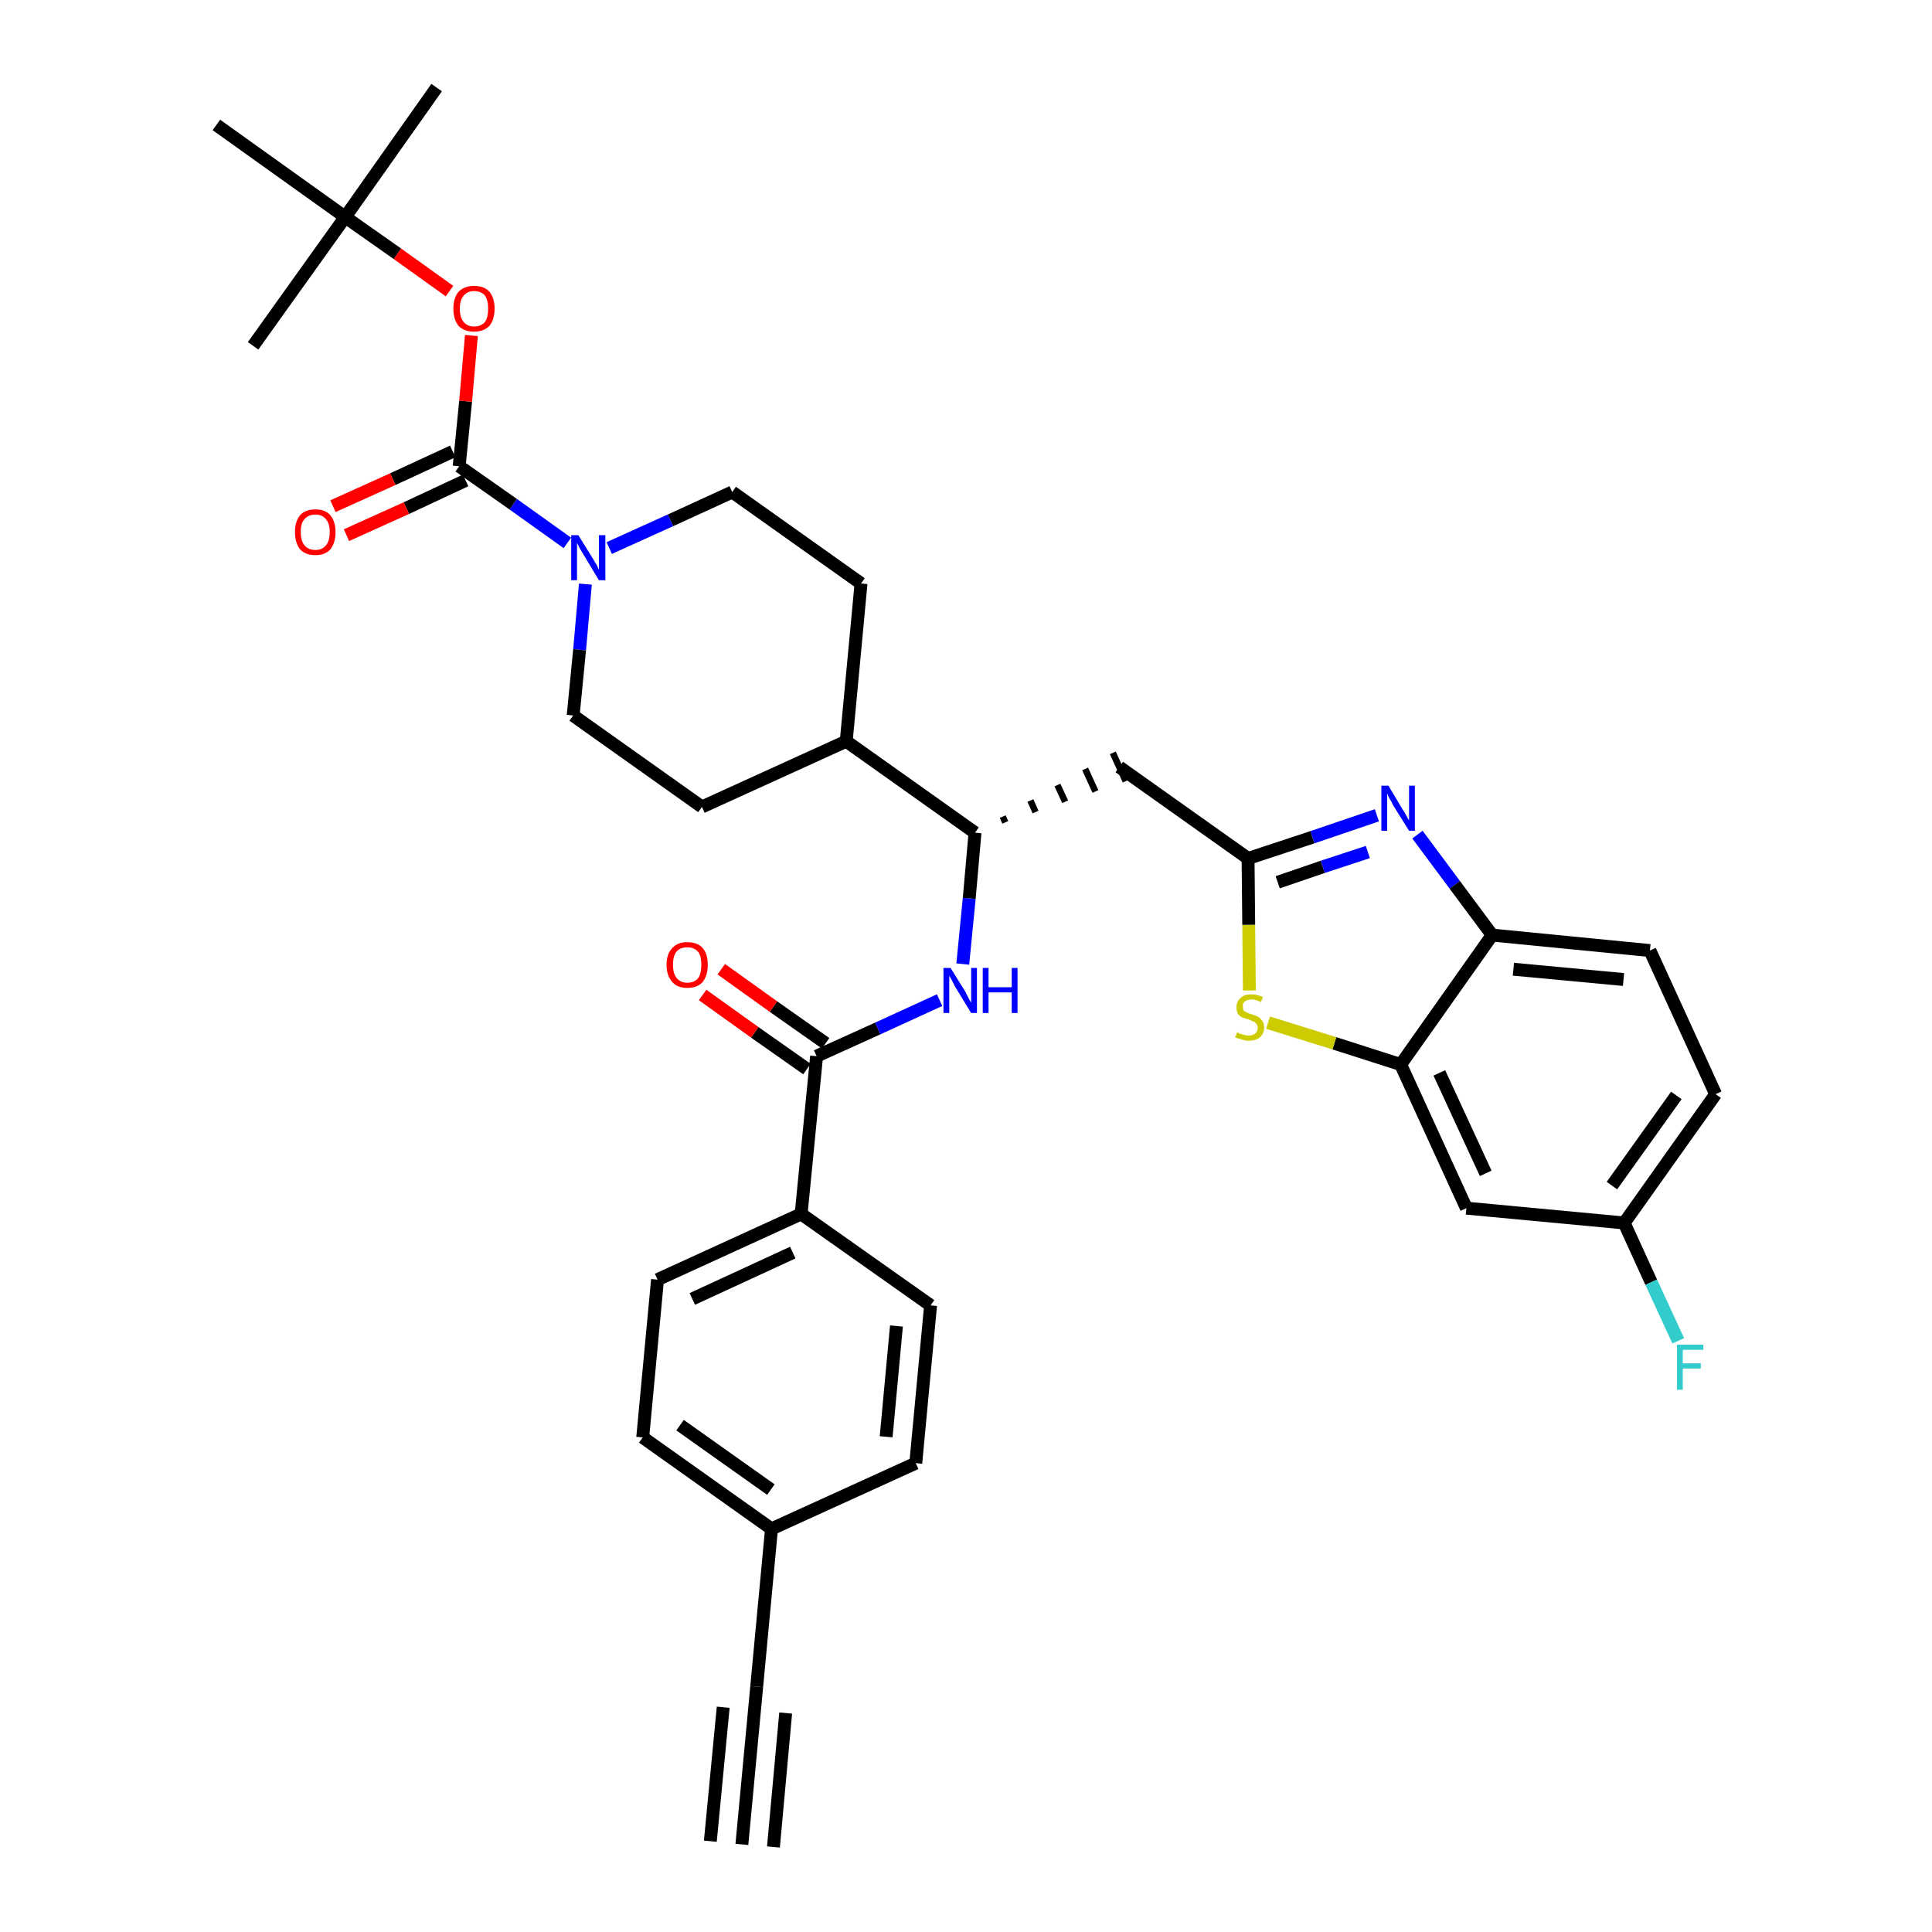 <?xml version='1.0' encoding='iso-8859-1'?>
<svg version='1.1' baseProfile='full'
              xmlns='http://www.w3.org/2000/svg'
                      xmlns:rdkit='http://www.rdkit.org/xml'
                      xmlns:xlink='http://www.w3.org/1999/xlink'
                  xml:space='preserve'
width='300px' height='300px' viewBox='0 0 300 300'>
<!-- END OF HEADER -->
<path class='bond-0 atom-0 atom-1' d='M 115.2,286.4 L 117.5,261.9' style='fill:none;fill-rule:evenodd;stroke:#000000;stroke-width:2.0px;stroke-linecap:butt;stroke-linejoin:miter;stroke-opacity:1' />
<path class='bond-0 atom-0 atom-1' d='M 120.1,286.8 L 122.0,266.0' style='fill:none;fill-rule:evenodd;stroke:#000000;stroke-width:2.0px;stroke-linecap:butt;stroke-linejoin:miter;stroke-opacity:1' />
<path class='bond-0 atom-0 atom-1' d='M 110.3,285.9 L 112.3,265.1' style='fill:none;fill-rule:evenodd;stroke:#000000;stroke-width:2.0px;stroke-linecap:butt;stroke-linejoin:miter;stroke-opacity:1' />
<path class='bond-1 atom-1 atom-2' d='M 117.5,261.9 L 119.8,237.4' style='fill:none;fill-rule:evenodd;stroke:#000000;stroke-width:2.0px;stroke-linecap:butt;stroke-linejoin:miter;stroke-opacity:1' />
<path class='bond-2 atom-2 atom-3' d='M 119.8,237.4 L 99.8,223.2' style='fill:none;fill-rule:evenodd;stroke:#000000;stroke-width:2.0px;stroke-linecap:butt;stroke-linejoin:miter;stroke-opacity:1' />
<path class='bond-2 atom-2 atom-3' d='M 119.7,231.3 L 105.6,221.3' style='fill:none;fill-rule:evenodd;stroke:#000000;stroke-width:2.0px;stroke-linecap:butt;stroke-linejoin:miter;stroke-opacity:1' />
<path class='bond-35 atom-35 atom-2' d='M 142.2,227.2 L 119.8,237.4' style='fill:none;fill-rule:evenodd;stroke:#000000;stroke-width:2.0px;stroke-linecap:butt;stroke-linejoin:miter;stroke-opacity:1' />
<path class='bond-3 atom-3 atom-4' d='M 99.8,223.2 L 102.1,198.7' style='fill:none;fill-rule:evenodd;stroke:#000000;stroke-width:2.0px;stroke-linecap:butt;stroke-linejoin:miter;stroke-opacity:1' />
<path class='bond-4 atom-4 atom-5' d='M 102.1,198.7 L 124.4,188.5' style='fill:none;fill-rule:evenodd;stroke:#000000;stroke-width:2.0px;stroke-linecap:butt;stroke-linejoin:miter;stroke-opacity:1' />
<path class='bond-4 atom-4 atom-5' d='M 107.5,201.7 L 123.1,194.5' style='fill:none;fill-rule:evenodd;stroke:#000000;stroke-width:2.0px;stroke-linecap:butt;stroke-linejoin:miter;stroke-opacity:1' />
<path class='bond-5 atom-5 atom-6' d='M 124.4,188.5 L 126.8,164.0' style='fill:none;fill-rule:evenodd;stroke:#000000;stroke-width:2.0px;stroke-linecap:butt;stroke-linejoin:miter;stroke-opacity:1' />
<path class='bond-33 atom-5 atom-34' d='M 124.4,188.5 L 144.5,202.7' style='fill:none;fill-rule:evenodd;stroke:#000000;stroke-width:2.0px;stroke-linecap:butt;stroke-linejoin:miter;stroke-opacity:1' />
<path class='bond-6 atom-6 atom-7' d='M 128.2,162.0 L 120.1,156.3' style='fill:none;fill-rule:evenodd;stroke:#000000;stroke-width:2.0px;stroke-linecap:butt;stroke-linejoin:miter;stroke-opacity:1' />
<path class='bond-6 atom-6 atom-7' d='M 120.1,156.3 L 112.0,150.5' style='fill:none;fill-rule:evenodd;stroke:#FF0000;stroke-width:2.0px;stroke-linecap:butt;stroke-linejoin:miter;stroke-opacity:1' />
<path class='bond-6 atom-6 atom-7' d='M 125.3,166.0 L 117.2,160.3' style='fill:none;fill-rule:evenodd;stroke:#000000;stroke-width:2.0px;stroke-linecap:butt;stroke-linejoin:miter;stroke-opacity:1' />
<path class='bond-6 atom-6 atom-7' d='M 117.2,160.3 L 109.1,154.5' style='fill:none;fill-rule:evenodd;stroke:#FF0000;stroke-width:2.0px;stroke-linecap:butt;stroke-linejoin:miter;stroke-opacity:1' />
<path class='bond-7 atom-6 atom-8' d='M 126.8,164.0 L 136.3,159.7' style='fill:none;fill-rule:evenodd;stroke:#000000;stroke-width:2.0px;stroke-linecap:butt;stroke-linejoin:miter;stroke-opacity:1' />
<path class='bond-7 atom-6 atom-8' d='M 136.3,159.7 L 145.9,155.3' style='fill:none;fill-rule:evenodd;stroke:#0000FF;stroke-width:2.0px;stroke-linecap:butt;stroke-linejoin:miter;stroke-opacity:1' />
<path class='bond-8 atom-8 atom-9' d='M 149.5,149.7 L 150.5,139.5' style='fill:none;fill-rule:evenodd;stroke:#0000FF;stroke-width:2.0px;stroke-linecap:butt;stroke-linejoin:miter;stroke-opacity:1' />
<path class='bond-8 atom-8 atom-9' d='M 150.5,139.5 L 151.4,129.3' style='fill:none;fill-rule:evenodd;stroke:#000000;stroke-width:2.0px;stroke-linecap:butt;stroke-linejoin:miter;stroke-opacity:1' />
<path class='bond-9 atom-9 atom-10' d='M 156.1,127.7 L 155.7,126.8' style='fill:none;fill-rule:evenodd;stroke:#000000;stroke-width:1.0px;stroke-linecap:butt;stroke-linejoin:miter;stroke-opacity:1' />
<path class='bond-9 atom-9 atom-10' d='M 160.8,126.1 L 160.0,124.3' style='fill:none;fill-rule:evenodd;stroke:#000000;stroke-width:1.0px;stroke-linecap:butt;stroke-linejoin:miter;stroke-opacity:1' />
<path class='bond-9 atom-9 atom-10' d='M 165.4,124.5 L 164.2,121.9' style='fill:none;fill-rule:evenodd;stroke:#000000;stroke-width:1.0px;stroke-linecap:butt;stroke-linejoin:miter;stroke-opacity:1' />
<path class='bond-9 atom-9 atom-10' d='M 170.1,122.9 L 168.5,119.4' style='fill:none;fill-rule:evenodd;stroke:#000000;stroke-width:1.0px;stroke-linecap:butt;stroke-linejoin:miter;stroke-opacity:1' />
<path class='bond-9 atom-9 atom-10' d='M 174.8,121.3 L 172.8,116.9' style='fill:none;fill-rule:evenodd;stroke:#000000;stroke-width:1.0px;stroke-linecap:butt;stroke-linejoin:miter;stroke-opacity:1' />
<path class='bond-20 atom-9 atom-21' d='M 151.4,129.3 L 131.4,115.1' style='fill:none;fill-rule:evenodd;stroke:#000000;stroke-width:2.0px;stroke-linecap:butt;stroke-linejoin:miter;stroke-opacity:1' />
<path class='bond-10 atom-10 atom-11' d='M 173.8,119.1 L 193.8,133.3' style='fill:none;fill-rule:evenodd;stroke:#000000;stroke-width:2.0px;stroke-linecap:butt;stroke-linejoin:miter;stroke-opacity:1' />
<path class='bond-11 atom-11 atom-12' d='M 193.8,133.3 L 203.8,130.0' style='fill:none;fill-rule:evenodd;stroke:#000000;stroke-width:2.0px;stroke-linecap:butt;stroke-linejoin:miter;stroke-opacity:1' />
<path class='bond-11 atom-11 atom-12' d='M 203.8,130.0 L 213.8,126.6' style='fill:none;fill-rule:evenodd;stroke:#0000FF;stroke-width:2.0px;stroke-linecap:butt;stroke-linejoin:miter;stroke-opacity:1' />
<path class='bond-11 atom-11 atom-12' d='M 198.4,137.0 L 205.4,134.6' style='fill:none;fill-rule:evenodd;stroke:#000000;stroke-width:2.0px;stroke-linecap:butt;stroke-linejoin:miter;stroke-opacity:1' />
<path class='bond-11 atom-11 atom-12' d='M 205.4,134.6 L 212.4,132.3' style='fill:none;fill-rule:evenodd;stroke:#0000FF;stroke-width:2.0px;stroke-linecap:butt;stroke-linejoin:miter;stroke-opacity:1' />
<path class='bond-36 atom-20 atom-11' d='M 194.0,153.8 L 193.9,143.6' style='fill:none;fill-rule:evenodd;stroke:#CCCC00;stroke-width:2.0px;stroke-linecap:butt;stroke-linejoin:miter;stroke-opacity:1' />
<path class='bond-36 atom-20 atom-11' d='M 193.9,143.6 L 193.8,133.3' style='fill:none;fill-rule:evenodd;stroke:#000000;stroke-width:2.0px;stroke-linecap:butt;stroke-linejoin:miter;stroke-opacity:1' />
<path class='bond-12 atom-12 atom-13' d='M 220.1,129.6 L 225.9,137.4' style='fill:none;fill-rule:evenodd;stroke:#0000FF;stroke-width:2.0px;stroke-linecap:butt;stroke-linejoin:miter;stroke-opacity:1' />
<path class='bond-12 atom-12 atom-13' d='M 225.9,137.4 L 231.7,145.2' style='fill:none;fill-rule:evenodd;stroke:#000000;stroke-width:2.0px;stroke-linecap:butt;stroke-linejoin:miter;stroke-opacity:1' />
<path class='bond-13 atom-13 atom-14' d='M 231.7,145.2 L 256.2,147.6' style='fill:none;fill-rule:evenodd;stroke:#000000;stroke-width:2.0px;stroke-linecap:butt;stroke-linejoin:miter;stroke-opacity:1' />
<path class='bond-13 atom-13 atom-14' d='M 235.0,150.5 L 252.1,152.1' style='fill:none;fill-rule:evenodd;stroke:#000000;stroke-width:2.0px;stroke-linecap:butt;stroke-linejoin:miter;stroke-opacity:1' />
<path class='bond-38 atom-19 atom-13' d='M 217.5,165.3 L 231.7,145.2' style='fill:none;fill-rule:evenodd;stroke:#000000;stroke-width:2.0px;stroke-linecap:butt;stroke-linejoin:miter;stroke-opacity:1' />
<path class='bond-14 atom-14 atom-15' d='M 256.2,147.6 L 266.4,169.9' style='fill:none;fill-rule:evenodd;stroke:#000000;stroke-width:2.0px;stroke-linecap:butt;stroke-linejoin:miter;stroke-opacity:1' />
<path class='bond-15 atom-15 atom-16' d='M 266.4,169.9 L 252.2,189.9' style='fill:none;fill-rule:evenodd;stroke:#000000;stroke-width:2.0px;stroke-linecap:butt;stroke-linejoin:miter;stroke-opacity:1' />
<path class='bond-15 atom-15 atom-16' d='M 260.3,170.1 L 250.3,184.1' style='fill:none;fill-rule:evenodd;stroke:#000000;stroke-width:2.0px;stroke-linecap:butt;stroke-linejoin:miter;stroke-opacity:1' />
<path class='bond-16 atom-16 atom-17' d='M 252.2,189.9 L 256.4,199.1' style='fill:none;fill-rule:evenodd;stroke:#000000;stroke-width:2.0px;stroke-linecap:butt;stroke-linejoin:miter;stroke-opacity:1' />
<path class='bond-16 atom-16 atom-17' d='M 256.4,199.1 L 260.6,208.2' style='fill:none;fill-rule:evenodd;stroke:#33CCCC;stroke-width:2.0px;stroke-linecap:butt;stroke-linejoin:miter;stroke-opacity:1' />
<path class='bond-17 atom-16 atom-18' d='M 252.2,189.9 L 227.7,187.6' style='fill:none;fill-rule:evenodd;stroke:#000000;stroke-width:2.0px;stroke-linecap:butt;stroke-linejoin:miter;stroke-opacity:1' />
<path class='bond-18 atom-18 atom-19' d='M 227.7,187.6 L 217.5,165.3' style='fill:none;fill-rule:evenodd;stroke:#000000;stroke-width:2.0px;stroke-linecap:butt;stroke-linejoin:miter;stroke-opacity:1' />
<path class='bond-18 atom-18 atom-19' d='M 230.7,182.2 L 223.5,166.6' style='fill:none;fill-rule:evenodd;stroke:#000000;stroke-width:2.0px;stroke-linecap:butt;stroke-linejoin:miter;stroke-opacity:1' />
<path class='bond-19 atom-19 atom-20' d='M 217.5,165.3 L 207.2,162.0' style='fill:none;fill-rule:evenodd;stroke:#000000;stroke-width:2.0px;stroke-linecap:butt;stroke-linejoin:miter;stroke-opacity:1' />
<path class='bond-19 atom-19 atom-20' d='M 207.2,162.0 L 196.9,158.8' style='fill:none;fill-rule:evenodd;stroke:#CCCC00;stroke-width:2.0px;stroke-linecap:butt;stroke-linejoin:miter;stroke-opacity:1' />
<path class='bond-21 atom-21 atom-22' d='M 131.4,115.1 L 133.7,90.6' style='fill:none;fill-rule:evenodd;stroke:#000000;stroke-width:2.0px;stroke-linecap:butt;stroke-linejoin:miter;stroke-opacity:1' />
<path class='bond-37 atom-33 atom-21' d='M 109.0,125.3 L 131.4,115.1' style='fill:none;fill-rule:evenodd;stroke:#000000;stroke-width:2.0px;stroke-linecap:butt;stroke-linejoin:miter;stroke-opacity:1' />
<path class='bond-22 atom-22 atom-23' d='M 133.7,90.6 L 113.7,76.4' style='fill:none;fill-rule:evenodd;stroke:#000000;stroke-width:2.0px;stroke-linecap:butt;stroke-linejoin:miter;stroke-opacity:1' />
<path class='bond-23 atom-23 atom-24' d='M 113.7,76.4 L 104.1,80.8' style='fill:none;fill-rule:evenodd;stroke:#000000;stroke-width:2.0px;stroke-linecap:butt;stroke-linejoin:miter;stroke-opacity:1' />
<path class='bond-23 atom-23 atom-24' d='M 104.1,80.8 L 94.6,85.1' style='fill:none;fill-rule:evenodd;stroke:#0000FF;stroke-width:2.0px;stroke-linecap:butt;stroke-linejoin:miter;stroke-opacity:1' />
<path class='bond-24 atom-24 atom-25' d='M 88.1,84.3 L 79.7,78.3' style='fill:none;fill-rule:evenodd;stroke:#0000FF;stroke-width:2.0px;stroke-linecap:butt;stroke-linejoin:miter;stroke-opacity:1' />
<path class='bond-24 atom-24 atom-25' d='M 79.7,78.3 L 71.3,72.4' style='fill:none;fill-rule:evenodd;stroke:#000000;stroke-width:2.0px;stroke-linecap:butt;stroke-linejoin:miter;stroke-opacity:1' />
<path class='bond-31 atom-24 atom-32' d='M 90.9,90.7 L 90.0,100.9' style='fill:none;fill-rule:evenodd;stroke:#0000FF;stroke-width:2.0px;stroke-linecap:butt;stroke-linejoin:miter;stroke-opacity:1' />
<path class='bond-31 atom-24 atom-32' d='M 90.0,100.9 L 89.0,111.1' style='fill:none;fill-rule:evenodd;stroke:#000000;stroke-width:2.0px;stroke-linecap:butt;stroke-linejoin:miter;stroke-opacity:1' />
<path class='bond-25 atom-25 atom-26' d='M 70.3,70.1 L 61.0,74.4' style='fill:none;fill-rule:evenodd;stroke:#000000;stroke-width:2.0px;stroke-linecap:butt;stroke-linejoin:miter;stroke-opacity:1' />
<path class='bond-25 atom-25 atom-26' d='M 61.0,74.4 L 51.7,78.6' style='fill:none;fill-rule:evenodd;stroke:#FF0000;stroke-width:2.0px;stroke-linecap:butt;stroke-linejoin:miter;stroke-opacity:1' />
<path class='bond-25 atom-25 atom-26' d='M 72.3,74.6 L 63.1,78.9' style='fill:none;fill-rule:evenodd;stroke:#000000;stroke-width:2.0px;stroke-linecap:butt;stroke-linejoin:miter;stroke-opacity:1' />
<path class='bond-25 atom-25 atom-26' d='M 63.1,78.9 L 53.8,83.1' style='fill:none;fill-rule:evenodd;stroke:#FF0000;stroke-width:2.0px;stroke-linecap:butt;stroke-linejoin:miter;stroke-opacity:1' />
<path class='bond-26 atom-25 atom-27' d='M 71.3,72.4 L 72.3,62.3' style='fill:none;fill-rule:evenodd;stroke:#000000;stroke-width:2.0px;stroke-linecap:butt;stroke-linejoin:miter;stroke-opacity:1' />
<path class='bond-26 atom-25 atom-27' d='M 72.3,62.3 L 73.2,52.1' style='fill:none;fill-rule:evenodd;stroke:#FF0000;stroke-width:2.0px;stroke-linecap:butt;stroke-linejoin:miter;stroke-opacity:1' />
<path class='bond-27 atom-27 atom-28' d='M 69.8,45.2 L 61.7,39.4' style='fill:none;fill-rule:evenodd;stroke:#FF0000;stroke-width:2.0px;stroke-linecap:butt;stroke-linejoin:miter;stroke-opacity:1' />
<path class='bond-27 atom-27 atom-28' d='M 61.7,39.4 L 53.6,33.7' style='fill:none;fill-rule:evenodd;stroke:#000000;stroke-width:2.0px;stroke-linecap:butt;stroke-linejoin:miter;stroke-opacity:1' />
<path class='bond-28 atom-28 atom-29' d='M 53.6,33.7 L 67.8,13.6' style='fill:none;fill-rule:evenodd;stroke:#000000;stroke-width:2.0px;stroke-linecap:butt;stroke-linejoin:miter;stroke-opacity:1' />
<path class='bond-29 atom-28 atom-30' d='M 53.6,33.7 L 39.3,53.7' style='fill:none;fill-rule:evenodd;stroke:#000000;stroke-width:2.0px;stroke-linecap:butt;stroke-linejoin:miter;stroke-opacity:1' />
<path class='bond-30 atom-28 atom-31' d='M 53.6,33.7 L 33.6,19.4' style='fill:none;fill-rule:evenodd;stroke:#000000;stroke-width:2.0px;stroke-linecap:butt;stroke-linejoin:miter;stroke-opacity:1' />
<path class='bond-32 atom-32 atom-33' d='M 89.0,111.1 L 109.0,125.3' style='fill:none;fill-rule:evenodd;stroke:#000000;stroke-width:2.0px;stroke-linecap:butt;stroke-linejoin:miter;stroke-opacity:1' />
<path class='bond-34 atom-34 atom-35' d='M 144.5,202.7 L 142.2,227.2' style='fill:none;fill-rule:evenodd;stroke:#000000;stroke-width:2.0px;stroke-linecap:butt;stroke-linejoin:miter;stroke-opacity:1' />
<path class='bond-34 atom-34 atom-35' d='M 139.2,205.9 L 137.6,223.1' style='fill:none;fill-rule:evenodd;stroke:#000000;stroke-width:2.0px;stroke-linecap:butt;stroke-linejoin:miter;stroke-opacity:1' />
<path  class='atom-7' d='M 103.5 149.8
Q 103.5 148.1, 104.4 147.2
Q 105.2 146.3, 106.7 146.3
Q 108.3 146.3, 109.1 147.2
Q 109.9 148.1, 109.9 149.8
Q 109.9 151.5, 109.1 152.5
Q 108.3 153.4, 106.7 153.4
Q 105.2 153.4, 104.4 152.5
Q 103.5 151.5, 103.5 149.8
M 106.7 152.6
Q 107.8 152.6, 108.4 151.9
Q 108.9 151.2, 108.9 149.8
Q 108.9 148.4, 108.4 147.8
Q 107.8 147.1, 106.7 147.1
Q 105.7 147.1, 105.1 147.7
Q 104.5 148.4, 104.5 149.8
Q 104.5 151.2, 105.1 151.9
Q 105.7 152.6, 106.7 152.6
' fill='#FF0000'/>
<path  class='atom-8' d='M 147.6 150.3
L 149.9 154.0
Q 150.1 154.4, 150.4 155.0
Q 150.8 155.7, 150.8 155.7
L 150.8 150.3
L 151.7 150.3
L 151.7 157.3
L 150.8 157.3
L 148.3 153.2
Q 148.1 152.8, 147.8 152.2
Q 147.5 151.7, 147.4 151.5
L 147.4 157.3
L 146.5 157.3
L 146.5 150.3
L 147.6 150.3
' fill='#0000FF'/>
<path  class='atom-8' d='M 152.6 150.3
L 153.5 150.3
L 153.5 153.3
L 157.1 153.3
L 157.1 150.3
L 158.0 150.3
L 158.0 157.3
L 157.1 157.3
L 157.1 154.1
L 153.5 154.1
L 153.5 157.3
L 152.6 157.3
L 152.6 150.3
' fill='#0000FF'/>
<path  class='atom-12' d='M 215.6 122.0
L 217.8 125.7
Q 218.1 126.1, 218.4 126.7
Q 218.8 127.4, 218.8 127.4
L 218.8 122.0
L 219.7 122.0
L 219.7 129.0
L 218.8 129.0
L 216.3 125.0
Q 216.1 124.5, 215.7 123.9
Q 215.5 123.4, 215.4 123.2
L 215.4 129.0
L 214.5 129.0
L 214.5 122.0
L 215.6 122.0
' fill='#0000FF'/>
<path  class='atom-17' d='M 260.4 208.8
L 264.5 208.8
L 264.5 209.6
L 261.3 209.6
L 261.3 211.7
L 264.1 211.7
L 264.1 212.5
L 261.3 212.5
L 261.3 215.8
L 260.4 215.8
L 260.4 208.8
' fill='#33CCCC'/>
<path  class='atom-20' d='M 192.1 160.3
Q 192.2 160.3, 192.5 160.5
Q 192.8 160.6, 193.2 160.7
Q 193.5 160.8, 193.9 160.8
Q 194.5 160.8, 194.9 160.5
Q 195.3 160.1, 195.3 159.6
Q 195.3 159.2, 195.1 159.0
Q 194.9 158.7, 194.6 158.6
Q 194.3 158.5, 193.9 158.3
Q 193.2 158.1, 192.9 158.0
Q 192.5 157.8, 192.2 157.4
Q 192.0 157.0, 192.0 156.4
Q 192.0 155.5, 192.6 155.0
Q 193.2 154.4, 194.3 154.4
Q 195.1 154.4, 196.1 154.8
L 195.8 155.6
Q 195.0 155.2, 194.4 155.2
Q 193.7 155.2, 193.3 155.5
Q 192.9 155.8, 193.0 156.3
Q 193.0 156.7, 193.1 156.9
Q 193.3 157.1, 193.6 157.2
Q 193.9 157.4, 194.4 157.5
Q 195.0 157.7, 195.4 157.9
Q 195.7 158.1, 196.0 158.5
Q 196.3 158.9, 196.3 159.6
Q 196.3 160.5, 195.6 161.1
Q 195.0 161.6, 193.9 161.6
Q 193.3 161.6, 192.8 161.4
Q 192.4 161.3, 191.8 161.1
L 192.1 160.3
' fill='#CCCC00'/>
<path  class='atom-24' d='M 89.8 83.1
L 92.1 86.8
Q 92.3 87.2, 92.7 87.8
Q 93.0 88.5, 93.0 88.5
L 93.0 83.1
L 94.0 83.1
L 94.0 90.1
L 93.0 90.1
L 90.6 86.1
Q 90.3 85.6, 90.0 85.1
Q 89.7 84.5, 89.6 84.3
L 89.6 90.1
L 88.7 90.1
L 88.7 83.1
L 89.8 83.1
' fill='#0000FF'/>
<path  class='atom-26' d='M 45.8 82.6
Q 45.8 81.0, 46.6 80.0
Q 47.4 79.1, 49.0 79.1
Q 50.5 79.1, 51.3 80.0
Q 52.1 81.0, 52.1 82.6
Q 52.1 84.3, 51.3 85.3
Q 50.5 86.2, 49.0 86.2
Q 47.4 86.2, 46.6 85.3
Q 45.8 84.3, 45.8 82.6
M 49.0 85.4
Q 50.0 85.4, 50.6 84.7
Q 51.2 84.0, 51.2 82.6
Q 51.2 81.3, 50.6 80.6
Q 50.0 79.9, 49.0 79.9
Q 47.9 79.9, 47.3 80.6
Q 46.7 81.2, 46.7 82.6
Q 46.7 84.0, 47.3 84.7
Q 47.9 85.4, 49.0 85.4
' fill='#FF0000'/>
<path  class='atom-27' d='M 70.4 47.9
Q 70.4 46.3, 71.2 45.3
Q 72.1 44.4, 73.6 44.4
Q 75.2 44.4, 76.0 45.3
Q 76.8 46.3, 76.8 47.9
Q 76.8 49.6, 76.0 50.6
Q 75.1 51.5, 73.6 51.5
Q 72.1 51.5, 71.2 50.6
Q 70.4 49.6, 70.4 47.9
M 73.6 50.7
Q 74.7 50.7, 75.3 50.0
Q 75.8 49.3, 75.8 47.9
Q 75.8 46.6, 75.3 45.9
Q 74.7 45.2, 73.6 45.2
Q 72.6 45.2, 72.0 45.9
Q 71.4 46.6, 71.4 47.9
Q 71.4 49.3, 72.0 50.0
Q 72.6 50.7, 73.6 50.7
' fill='#FF0000'/>
</svg>
